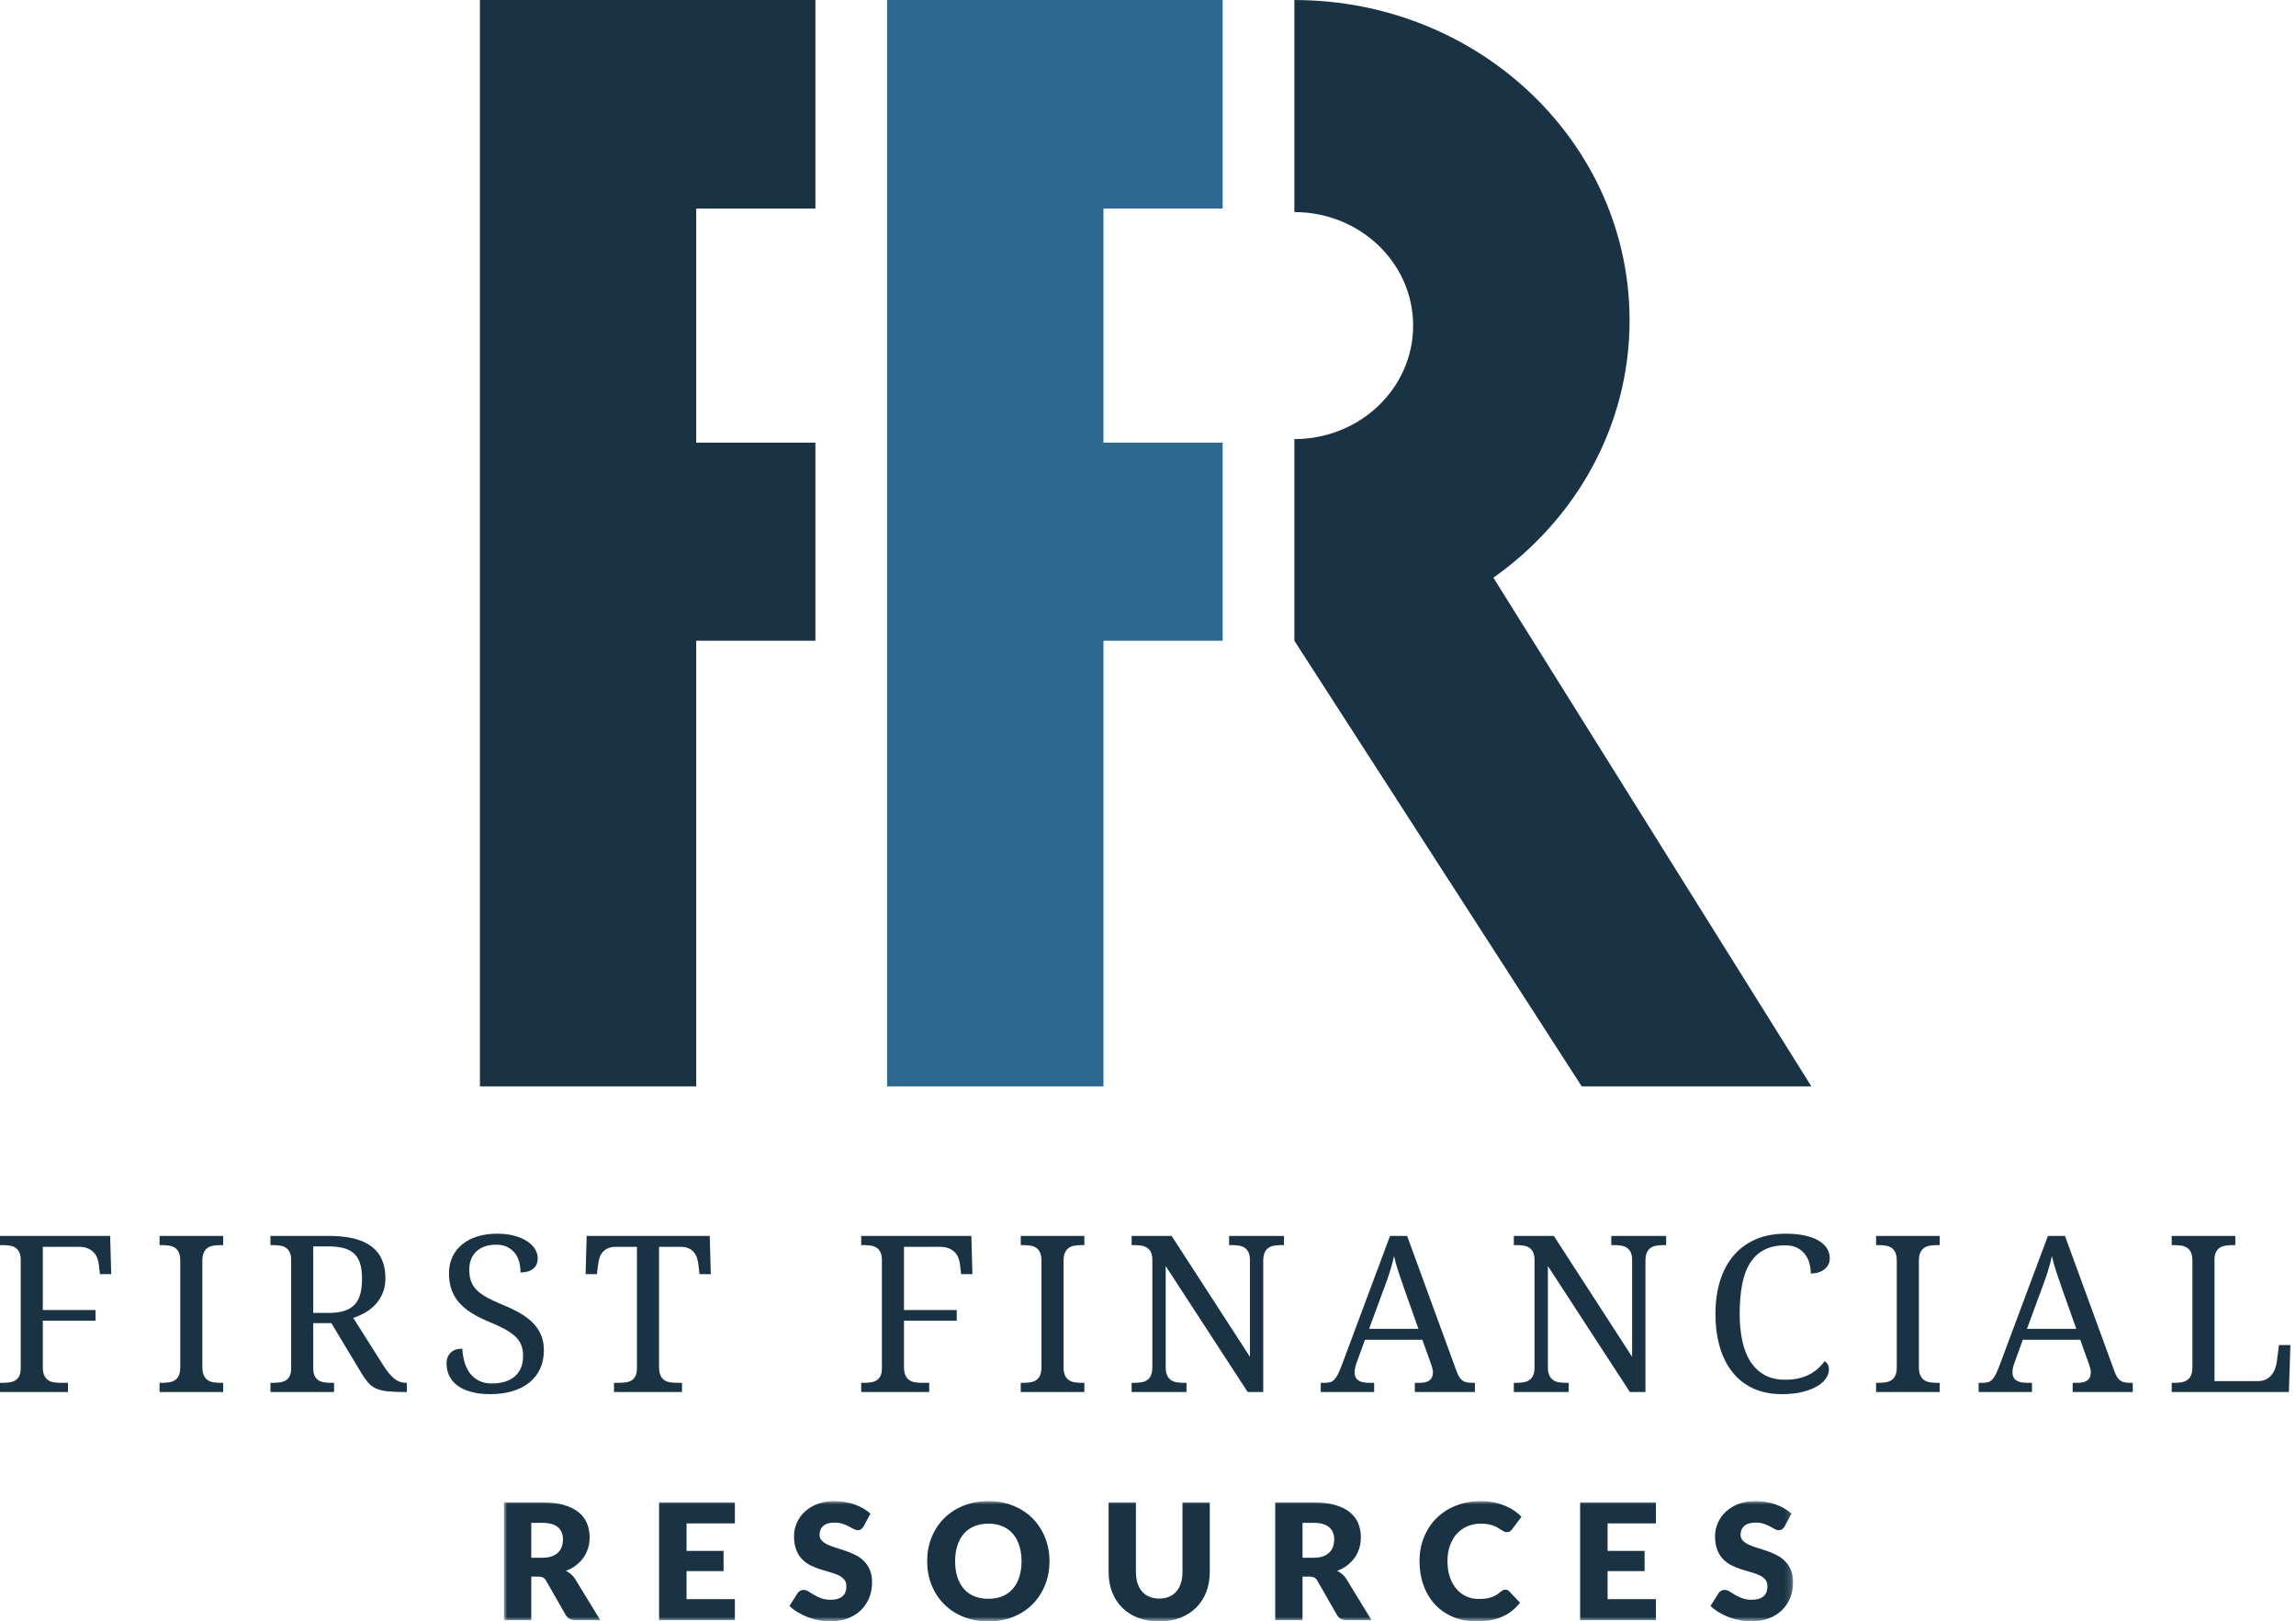 <svg xmlns="http://www.w3.org/2000/svg" xmlns:xlink="http://www.w3.org/1999/xlink" width="347" height="245" viewBox="0 0 347 245">
  <defs>
    <polygon id="ffr-logo-stacked-rgb-a" points="0 0 194.829 0 194.829 18.121 0 18.121"/>
  </defs>
  <g fill="none" fill-rule="evenodd">
    <g transform="translate(76.167 226.864)">
      <mask id="ffr-logo-stacked-rgb-b" fill="#fff">
        <use xlink:href="#ffr-logo-stacked-rgb-a"/>
      </mask>
      <path fill="#193345" d="M5.177,11.405 C5.494,11.405 5.74,11.454 5.915,11.552 C6.09,11.649 6.243,11.812 6.373,12.04 L9.328,17.204 C9.63,17.726 10.126,17.986 10.818,17.986 L14.555,17.986 L10.769,11.796 C10.59,11.503 10.38,11.254 10.14,11.05 C9.9,10.848 9.642,10.677 9.366,10.537 C9.943,10.318 10.453,10.037 10.897,9.696 C11.341,9.354 11.716,8.964 12.02,8.529 C12.326,8.094 12.556,7.62 12.712,7.107 C12.865,6.594 12.943,6.048 12.943,5.471 C12.943,4.714 12.812,4.014 12.552,3.371 C12.292,2.727 11.874,2.17 11.301,1.697 C10.726,1.226 9.986,0.857 9.078,0.592 C8.171,0.328 7.073,0.196 5.787,0.196 L-2.84217094e-14,0.196 L-2.84217094e-14,17.986 L4.127,17.986 L4.127,11.405 L5.177,11.405 Z M4.127,3.286 L5.787,3.286 C6.853,3.286 7.642,3.504 8.15,3.944 C8.659,4.383 8.913,4.995 8.913,5.775 C8.913,6.167 8.856,6.531 8.742,6.869 C8.629,7.206 8.445,7.502 8.194,7.753 C7.941,8.006 7.618,8.204 7.222,8.347 C6.827,8.489 6.349,8.561 5.787,8.561 L4.127,8.561 L4.127,3.286 Z M23.444,0.196 L23.444,17.986 L34.897,17.986 L34.897,14.811 L27.595,14.811 L27.595,10.575 L33.188,10.575 L33.188,7.522 L27.595,7.522 L27.595,3.371 L34.897,3.371 L34.897,0.196 L23.444,0.196 Z M55.386,1.892 C55.069,1.599 54.708,1.338 54.305,1.105 C53.902,0.874 53.469,0.674 53.005,0.508 C52.541,0.341 52.051,0.215 51.534,0.128 C51.016,0.044 50.485,-1.42108547e-14 49.941,-1.42108547e-14 C48.964,-1.42108547e-14 48.096,0.148 47.339,0.446 C46.582,0.743 45.943,1.14 45.423,1.637 C44.901,2.134 44.506,2.698 44.238,3.335 C43.969,3.97 43.835,4.62 43.835,5.288 C43.835,6.117 43.949,6.815 44.177,7.381 C44.404,7.947 44.704,8.42 45.074,8.798 C45.444,9.177 45.865,9.482 46.338,9.714 C46.81,9.946 47.294,10.141 47.791,10.3 C48.287,10.458 48.771,10.603 49.244,10.734 C49.716,10.863 50.137,11.014 50.508,11.185 C50.879,11.356 51.177,11.572 51.406,11.833 C51.633,12.093 51.748,12.431 51.748,12.846 C51.748,13.563 51.539,14.086 51.124,14.415 C50.709,14.745 50.127,14.909 49.379,14.909 C48.824,14.909 48.345,14.833 47.938,14.677 C47.53,14.522 47.171,14.351 46.856,14.165 C46.543,13.978 46.263,13.807 46.015,13.652 C45.766,13.497 45.52,13.419 45.276,13.419 C45.088,13.419 44.913,13.465 44.75,13.554 C44.588,13.643 44.462,13.762 44.373,13.907 L43.152,15.837 C43.501,16.187 43.911,16.505 44.384,16.789 C44.857,17.075 45.361,17.321 45.898,17.529 C46.435,17.736 46.991,17.897 47.565,18.01 C48.139,18.125 48.702,18.181 49.257,18.181 C50.265,18.181 51.167,18.029 51.96,17.724 C52.755,17.418 53.423,16.999 53.963,16.466 C54.504,15.933 54.918,15.308 55.203,14.593 C55.487,13.876 55.631,13.106 55.631,12.284 C55.631,11.543 55.516,10.911 55.289,10.385 C55.06,9.861 54.762,9.415 54.391,9.048 C54.02,8.681 53.596,8.381 53.121,8.144 C52.644,7.909 52.159,7.703 51.661,7.528 C51.164,7.353 50.679,7.195 50.202,7.052 C49.726,6.91 49.303,6.754 48.932,6.583 C48.563,6.41 48.263,6.208 48.036,5.971 C47.807,5.735 47.694,5.438 47.694,5.08 C47.694,4.518 47.882,4.073 48.261,3.743 C48.639,3.414 49.215,3.248 49.989,3.248 C50.436,3.248 50.835,3.307 51.186,3.425 C51.535,3.543 51.847,3.675 52.12,3.822 C52.393,3.97 52.637,4.102 52.852,4.22 C53.068,4.337 53.269,4.396 53.457,4.396 C53.668,4.396 53.841,4.347 53.976,4.25 C54.109,4.152 54.239,4.006 54.361,3.81 L55.386,1.892 Z M81.778,5.508 C81.334,4.401 80.711,3.44 79.905,2.625 C79.099,1.812 78.128,1.171 76.992,0.703 C75.857,0.235 74.597,-1.42108547e-14 73.214,-1.42108547e-14 C71.829,-1.42108547e-14 70.568,0.233 69.428,0.697 C68.288,1.16 67.314,1.799 66.504,2.614 C65.693,3.428 65.067,4.388 64.623,5.495 C64.179,6.603 63.958,7.799 63.958,9.085 C63.958,10.371 64.179,11.567 64.623,12.675 C65.067,13.783 65.693,14.745 66.504,15.562 C67.314,16.381 68.288,17.022 69.428,17.486 C70.568,17.95 71.829,18.181 73.214,18.181 C74.597,18.181 75.857,17.95 76.992,17.486 C78.128,17.022 79.099,16.381 79.905,15.562 C80.711,14.745 81.334,13.783 81.778,12.675 C82.222,11.567 82.445,10.371 82.445,9.085 C82.445,7.807 82.222,6.614 81.778,5.508 L81.778,5.508 Z M77.878,11.473 C77.65,12.176 77.322,12.773 76.894,13.261 C76.467,13.749 75.945,14.122 75.325,14.379 C74.706,14.634 74.002,14.762 73.214,14.762 C72.415,14.762 71.705,14.634 71.082,14.379 C70.46,14.122 69.934,13.749 69.507,13.261 C69.079,12.773 68.752,12.176 68.525,11.473 C68.296,10.769 68.183,9.973 68.183,9.085 C68.183,8.206 68.296,7.414 68.525,6.711 C68.752,6.007 69.079,5.409 69.507,4.921 C69.934,4.432 70.46,4.059 71.082,3.797 C71.705,3.537 72.415,3.406 73.214,3.406 C74.002,3.406 74.706,3.537 75.325,3.797 C75.945,4.059 76.467,4.432 76.894,4.921 C77.322,5.409 77.65,6.007 77.878,6.711 C78.105,7.414 78.22,8.206 78.22,9.085 C78.22,9.973 78.105,10.769 77.878,11.473 L77.878,11.473 Z M97.543,14.452 C97.106,14.268 96.738,14.004 96.437,13.658 C96.136,13.311 95.907,12.893 95.747,12.401 C95.589,11.908 95.509,11.348 95.509,10.721 L95.509,0.196 L91.381,0.196 L91.381,10.734 C91.381,11.825 91.557,12.826 91.907,13.738 C92.256,14.649 92.762,15.435 93.421,16.094 C94.081,16.753 94.882,17.266 95.826,17.632 C96.771,17.999 97.837,18.181 99.025,18.181 C100.206,18.181 101.268,17.999 102.213,17.632 C103.157,17.266 103.958,16.753 104.618,16.094 C105.277,15.435 105.784,14.649 106.139,13.738 C106.492,12.826 106.669,11.825 106.669,10.734 L106.669,0.196 L102.542,0.196 L102.542,10.734 C102.542,11.361 102.463,11.919 102.305,12.412 C102.145,12.905 101.916,13.323 101.614,13.663 C101.314,14.007 100.944,14.268 100.509,14.452 C100.074,14.634 99.58,14.726 99.025,14.726 C98.472,14.726 97.978,14.634 97.543,14.452 L97.543,14.452 Z M121.737,11.405 C122.054,11.405 122.301,11.454 122.477,11.552 C122.65,11.649 122.804,11.812 122.933,12.04 L125.888,17.204 C126.19,17.726 126.687,17.986 127.378,17.986 L131.114,17.986 L127.329,11.796 C127.151,11.503 126.941,11.254 126.701,11.05 C126.46,10.848 126.201,10.677 125.926,10.537 C126.503,10.318 127.015,10.037 127.458,9.696 C127.901,9.354 128.276,8.964 128.582,8.529 C128.886,8.094 129.116,7.62 129.271,7.107 C129.425,6.594 129.503,6.048 129.503,5.471 C129.503,4.714 129.373,4.014 129.112,3.371 C128.852,2.727 128.435,2.17 127.861,1.697 C127.287,1.226 126.546,0.857 125.638,0.592 C124.73,0.328 123.634,0.196 122.347,0.196 L116.559,0.196 L116.559,17.986 L120.687,17.986 L120.687,11.405 L121.737,11.405 Z M120.687,3.286 L122.347,3.286 C123.415,3.286 124.202,3.504 124.71,3.944 C125.219,4.383 125.473,4.995 125.473,5.775 C125.473,6.167 125.417,6.531 125.302,6.869 C125.189,7.206 125.005,7.502 124.753,7.753 C124.501,8.006 124.177,8.204 123.782,8.347 C123.387,8.489 122.909,8.561 122.347,8.561 L120.687,8.561 L120.687,3.286 Z M150.993,13.462 C150.88,13.515 150.773,13.583 150.676,13.663 C150.431,13.876 150.19,14.053 149.95,14.195 C149.709,14.337 149.457,14.453 149.193,14.542 C148.927,14.633 148.641,14.696 148.331,14.732 C148.022,14.769 147.68,14.787 147.305,14.787 C146.655,14.787 146.044,14.662 145.474,14.409 C144.905,14.156 144.407,13.788 143.978,13.304 C143.552,12.82 143.213,12.222 142.966,11.514 C142.717,10.806 142.592,9.997 142.592,9.085 C142.592,8.215 142.717,7.429 142.966,6.728 C143.213,6.028 143.559,5.432 144.003,4.939 C144.447,4.447 144.978,4.069 145.596,3.804 C146.215,3.54 146.899,3.406 147.647,3.406 C148.08,3.406 148.456,3.44 148.778,3.504 C149.098,3.57 149.38,3.649 149.62,3.743 C149.86,3.836 150.068,3.938 150.243,4.049 C150.417,4.158 150.578,4.26 150.724,4.353 C150.871,4.447 151.01,4.527 151.14,4.592 C151.27,4.656 151.408,4.689 151.555,4.689 C151.775,4.689 151.945,4.642 152.068,4.549 C152.19,4.455 152.296,4.352 152.385,4.237 L153.777,2.369 C153.444,2.019 153.062,1.7 152.629,1.411 C152.198,1.122 151.726,0.874 151.213,0.666 C150.7,0.459 150.148,0.295 149.559,0.177 C148.969,0.059 148.34,-1.42108547e-14 147.672,-1.42108547e-14 C146.297,-1.42108547e-14 145.039,0.225 143.899,0.673 C142.759,1.12 141.781,1.746 140.963,2.552 C140.144,3.358 139.508,4.317 139.051,5.428 C138.596,6.54 138.367,7.758 138.367,9.085 C138.367,10.388 138.567,11.595 138.966,12.705 C139.364,13.817 139.938,14.777 140.682,15.587 C141.427,16.397 142.334,17.032 143.405,17.492 C144.476,17.951 145.687,18.181 147.037,18.181 C148.511,18.181 149.786,17.944 150.865,17.467 C151.944,16.992 152.842,16.285 153.557,15.348 L151.921,13.627 C151.832,13.538 151.739,13.475 151.641,13.438 C151.543,13.402 151.446,13.383 151.348,13.383 C151.226,13.383 151.108,13.409 150.993,13.462 L150.993,13.462 Z M162.642,0.196 L162.642,17.986 L174.095,17.986 L174.095,14.811 L166.793,14.811 L166.793,10.575 L172.386,10.575 L172.386,7.522 L166.793,7.522 L166.793,3.371 L174.095,3.371 L174.095,0.196 L162.642,0.196 Z M194.584,1.892 C194.267,1.599 193.906,1.338 193.504,1.105 C193.1,0.874 192.668,0.674 192.204,0.508 C191.74,0.341 191.249,0.215 190.732,0.128 C190.215,0.044 189.684,-1.42108547e-14 189.139,-1.42108547e-14 C188.162,-1.42108547e-14 187.295,0.148 186.538,0.446 C185.781,0.743 185.142,1.14 184.621,1.637 C184.099,2.134 183.706,2.698 183.437,3.335 C183.168,3.97 183.033,4.62 183.033,5.288 C183.033,6.117 183.147,6.815 183.375,7.381 C183.604,7.947 183.902,8.42 184.273,8.798 C184.644,9.177 185.065,9.482 185.537,9.714 C186.008,9.946 186.492,10.141 186.989,10.3 C187.487,10.458 187.971,10.603 188.443,10.734 C188.914,10.863 189.335,11.014 189.706,11.185 C190.077,11.356 190.375,11.572 190.604,11.833 C190.832,12.093 190.946,12.431 190.946,12.846 C190.946,13.563 190.739,14.086 190.324,14.415 C189.909,14.745 189.325,14.909 188.577,14.909 C188.024,14.909 187.543,14.833 187.136,14.677 C186.729,14.522 186.369,14.351 186.056,14.165 C185.743,13.978 185.461,13.807 185.213,13.652 C184.964,13.497 184.718,13.419 184.474,13.419 C184.287,13.419 184.112,13.465 183.95,13.554 C183.786,13.643 183.66,13.762 183.571,13.907 L182.35,15.837 C182.7,16.187 183.111,16.505 183.583,16.789 C184.055,17.075 184.56,17.321 185.098,17.529 C185.635,17.736 186.189,17.897 186.764,18.01 C187.337,18.125 187.902,18.181 188.455,18.181 C189.465,18.181 190.365,18.029 191.16,17.724 C191.953,17.418 192.621,16.999 193.162,16.466 C193.704,15.933 194.116,15.308 194.402,14.593 C194.686,13.876 194.829,13.106 194.829,12.284 C194.829,11.543 194.715,10.911 194.487,10.385 C194.258,9.861 193.96,9.415 193.589,9.048 C193.218,8.681 192.796,8.381 192.319,8.144 C191.844,7.909 191.357,7.703 190.861,7.528 C190.364,7.353 189.877,7.195 189.401,7.052 C188.925,6.91 188.502,6.754 188.132,6.583 C187.761,6.41 187.462,6.208 187.234,5.971 C187.005,5.735 186.892,5.438 186.892,5.08 C186.892,4.518 187.081,4.073 187.459,3.743 C187.838,3.414 188.415,3.248 189.187,3.248 C189.636,3.248 190.034,3.307 190.384,3.425 C190.735,3.543 191.045,3.675 191.318,3.822 C191.591,3.97 191.835,4.102 192.05,4.22 C192.266,4.337 192.468,4.396 192.655,4.396 C192.866,4.396 193.04,4.347 193.174,4.25 C193.309,4.152 193.437,4.006 193.559,3.81 L194.584,1.892 L194.584,1.892 Z" mask="url(#ffr-logo-stacked-rgb-b)"/>
    </g>
    <path fill="#193345" d="M11.89,188.433 C12.406,188.433 12.847,188.506 13.213,188.652 C13.578,188.797 13.883,188.989 14.124,189.232 C14.367,189.473 14.552,189.759 14.681,190.087 C14.811,190.416 14.897,190.768 14.94,191.144 L15.101,192.563 L16.81,192.563 L16.649,186.787 L0,186.787 L0,188.175 L0.419,188.175 C0.786,188.175 1.132,188.199 1.461,188.248 C1.788,188.297 2.076,188.402 2.323,188.563 C2.57,188.723 2.767,188.952 2.912,189.248 C3.057,189.544 3.13,189.933 3.13,190.417 L3.13,206.776 C3.13,207.26 3.057,207.65 2.912,207.946 C2.767,208.241 2.57,208.466 2.323,208.615 C2.076,208.766 1.788,208.865 1.461,208.914 C1.132,208.963 0.786,208.987 0.419,208.987 L0,208.987 L0,210.373 L10.277,210.373 L10.277,208.987 L9.179,208.987 C8.815,208.987 8.464,208.96 8.131,208.905 C7.797,208.852 7.51,208.741 7.267,208.575 C7.026,208.408 6.832,208.17 6.687,207.857 C6.542,207.545 6.47,207.131 6.47,206.615 L6.47,199.596 L14.438,199.596 L14.438,197.983 L6.47,197.983 L6.47,188.433 L11.89,188.433 Z M33.73,210.373 L33.73,208.987 L33.294,208.987 C32.928,208.987 32.579,208.96 32.246,208.905 C31.912,208.852 31.624,208.741 31.382,208.575 C31.14,208.408 30.947,208.17 30.802,207.857 C30.657,207.545 30.584,207.131 30.584,206.615 L30.584,190.546 C30.584,190.031 30.657,189.617 30.802,189.304 C30.947,188.992 31.14,188.754 31.382,188.587 C31.624,188.42 31.912,188.31 32.246,188.255 C32.579,188.202 32.928,188.175 33.294,188.175 L33.73,188.175 L33.73,186.787 L24.115,186.787 L24.115,188.175 L24.534,188.175 C24.911,188.175 25.263,188.202 25.59,188.255 C25.918,188.31 26.207,188.42 26.454,188.587 C26.701,188.754 26.895,188.992 27.034,189.304 C27.173,189.617 27.244,190.031 27.244,190.546 L27.244,206.615 C27.244,207.131 27.173,207.545 27.034,207.857 C26.895,208.17 26.701,208.408 26.454,208.575 C26.207,208.741 25.918,208.852 25.59,208.905 C25.263,208.96 24.911,208.987 24.534,208.987 L24.115,208.987 L24.115,210.373 L33.73,210.373 Z M53.391,199.177 C53.972,198.984 54.552,198.726 55.134,198.403 C55.714,198.081 56.236,197.677 56.698,197.193 C57.161,196.709 57.534,196.137 57.819,195.475 C58.105,194.814 58.247,194.043 58.247,193.161 C58.247,191.03 57.547,189.436 56.149,188.377 C54.752,187.317 52.621,186.787 49.761,186.787 L40.872,186.787 L40.872,188.175 L41.292,188.175 C41.656,188.175 42.004,188.199 42.332,188.248 C42.66,188.297 42.948,188.402 43.195,188.563 C43.442,188.723 43.639,188.952 43.784,189.248 C43.929,189.544 44.002,189.933 44.002,190.417 L44.002,206.776 C44.002,207.26 43.929,207.65 43.784,207.946 C43.639,208.241 43.442,208.466 43.195,208.615 C42.948,208.766 42.66,208.865 42.332,208.914 C42.004,208.963 41.656,208.987 41.292,208.987 L40.872,208.987 L40.872,210.373 L50.487,210.373 L50.487,208.987 L50.051,208.987 C49.685,208.987 49.339,208.963 49.011,208.914 C48.683,208.865 48.395,208.766 48.148,208.615 C47.899,208.466 47.704,208.241 47.559,207.946 C47.414,207.65 47.341,207.26 47.341,206.776 L47.341,199.969 L50.083,199.969 L54.552,207.405 C54.928,208.029 55.28,208.535 55.609,208.922 C55.937,209.309 56.332,209.61 56.794,209.826 C57.257,210.04 57.819,210.187 58.481,210.261 C59.142,210.336 59.989,210.373 61.022,210.373 L61.489,210.373 L61.489,208.987 L61.393,208.987 C60.693,208.987 60.08,208.766 59.554,208.325 C59.027,207.884 58.484,207.223 57.924,206.341 L53.391,199.177 Z M47.341,188.369 L49.583,188.369 C50.52,188.369 51.313,188.458 51.964,188.634 C52.614,188.812 53.143,189.097 53.552,189.491 C53.96,189.883 54.256,190.388 54.44,191.006 C54.622,191.625 54.714,192.375 54.714,193.257 C54.714,194.118 54.631,194.87 54.465,195.515 C54.296,196.16 54.021,196.699 53.633,197.129 C53.246,197.559 52.729,197.881 52.084,198.097 C51.439,198.312 50.632,198.42 49.664,198.42 L47.341,198.42 L47.341,188.369 Z M77.424,210.253 C78.424,209.957 79.279,209.524 79.99,208.954 C80.7,208.384 81.246,207.688 81.628,206.865 C82.008,206.042 82.199,205.11 82.199,204.065 C82.199,203.217 82.06,202.455 81.78,201.783 C81.5,201.111 81.098,200.503 80.571,199.96 C80.043,199.417 79.401,198.926 78.643,198.485 C77.884,198.044 77.021,197.624 76.053,197.226 C75.096,196.838 74.289,196.465 73.633,196.104 C72.977,195.744 72.447,195.362 72.045,194.959 C71.641,194.556 71.352,194.105 71.181,193.603 C71.009,193.103 70.923,192.526 70.923,191.869 C70.923,191.299 71.015,190.783 71.197,190.321 C71.38,189.858 71.644,189.463 71.987,189.136 C72.332,188.807 72.754,188.554 73.254,188.377 C73.754,188.199 74.322,188.11 74.956,188.11 C75.655,188.11 76.241,188.235 76.715,188.482 C77.187,188.729 77.57,189.049 77.86,189.442 C78.15,189.834 78.357,190.281 78.482,190.781 C78.605,191.28 78.667,191.789 78.667,192.305 C79.463,192.305 80.095,192.125 80.562,191.765 C81.03,191.404 81.264,190.87 81.264,190.16 C81.264,189.676 81.126,189.21 80.852,188.764 C80.579,188.318 80.178,187.922 79.651,187.578 C79.124,187.234 78.479,186.959 77.715,186.755 C76.95,186.551 76.074,186.449 75.086,186.449 C74.041,186.449 73.079,186.583 72.197,186.852 C71.315,187.122 70.552,187.511 69.907,188.022 C69.261,188.532 68.758,189.159 68.399,189.901 C68.038,190.644 67.857,191.487 67.857,192.434 C67.857,193.338 67.981,194.149 68.229,194.87 C68.476,195.591 68.853,196.244 69.358,196.83 C69.864,197.417 70.498,197.949 71.262,198.427 C72.025,198.907 72.918,199.355 73.939,199.775 C74.908,200.173 75.716,200.552 76.367,200.912 C77.018,201.273 77.542,201.649 77.94,202.041 C78.338,202.434 78.624,202.862 78.796,203.324 C78.967,203.787 79.053,204.318 79.053,204.922 C79.053,206.266 78.637,207.295 77.804,208.01 C76.971,208.726 75.811,209.083 74.327,209.083 C73.553,209.083 72.891,208.938 72.342,208.648 C71.795,208.358 71.342,207.97 70.987,207.486 C70.633,207.002 70.367,206.443 70.189,205.808 C70.012,205.174 69.907,204.512 69.874,203.824 C69.11,203.824 68.522,204.028 68.107,204.438 C67.693,204.846 67.487,205.384 67.487,206.051 C67.487,206.739 67.626,207.371 67.906,207.946 C68.186,208.522 68.603,209.01 69.156,209.414 C69.71,209.817 70.398,210.132 71.222,210.357 C72.045,210.583 72.993,210.697 74.069,210.697 C75.306,210.697 76.425,210.549 77.424,210.253 L77.424,210.253 Z M99.603,188.433 L102.814,188.433 C103.308,188.433 103.722,188.506 104.055,188.652 C104.388,188.797 104.658,188.992 104.862,189.241 C105.066,189.488 105.223,189.775 105.33,190.102 C105.437,190.431 105.513,190.778 105.556,191.144 L105.717,192.563 L107.426,192.563 L107.265,186.787 L88.664,186.787 L88.503,192.563 L90.214,192.563 L90.391,191.144 C90.434,190.778 90.505,190.431 90.609,190.102 C90.711,189.775 90.866,189.488 91.076,189.241 C91.285,188.992 91.554,188.797 91.883,188.652 C92.211,188.506 92.617,188.433 93.101,188.433 L96.263,188.433 L96.263,206.776 C96.263,207.26 96.19,207.65 96.045,207.946 C95.9,208.241 95.704,208.466 95.456,208.615 C95.209,208.766 94.921,208.865 94.594,208.914 C94.265,208.963 93.919,208.987 93.552,208.987 L92.794,208.987 L92.794,210.373 L103.071,210.373 L103.071,208.987 L102.312,208.987 C101.947,208.987 101.597,208.96 101.264,208.905 C100.93,208.852 100.643,208.741 100.402,208.575 C100.159,208.408 99.965,208.17 99.82,207.857 C99.675,207.545 99.603,207.131 99.603,206.615 L99.603,188.433 Z M142.044,188.433 C142.561,188.433 143.002,188.506 143.367,188.652 C143.733,188.797 144.036,188.989 144.279,189.232 C144.52,189.473 144.706,189.759 144.835,190.087 C144.964,190.416 145.05,190.768 145.094,191.144 L145.254,192.563 L146.965,192.563 L146.803,186.787 L130.155,186.787 L130.155,188.175 L130.575,188.175 C130.939,188.175 131.286,188.199 131.615,188.248 C131.942,188.297 132.229,188.402 132.478,188.563 C132.725,188.723 132.922,188.952 133.067,189.248 C133.212,189.544 133.284,189.933 133.284,190.417 L133.284,206.776 C133.284,207.26 133.212,207.65 133.067,207.946 C132.922,208.241 132.725,208.466 132.478,208.615 C132.229,208.766 131.942,208.865 131.615,208.914 C131.286,208.963 130.939,208.987 130.575,208.987 L130.155,208.987 L130.155,210.373 L140.431,210.373 L140.431,208.987 L139.334,208.987 C138.968,208.987 138.619,208.96 138.286,208.905 C137.953,208.852 137.664,208.741 137.422,208.575 C137.18,208.408 136.987,208.17 136.842,207.857 C136.696,207.545 136.624,207.131 136.624,206.615 L136.624,199.596 L144.594,199.596 L144.594,197.983 L136.624,197.983 L136.624,188.433 L142.044,188.433 Z M163.883,210.373 L163.883,208.987 L163.448,208.987 C163.082,208.987 162.733,208.96 162.399,208.905 C162.066,208.852 161.779,208.741 161.536,208.575 C161.295,208.408 161.101,208.17 160.956,207.857 C160.811,207.545 160.737,207.131 160.737,206.615 L160.737,190.546 C160.737,190.031 160.811,189.617 160.956,189.304 C161.101,188.992 161.295,188.754 161.536,188.587 C161.779,188.42 162.066,188.31 162.399,188.255 C162.733,188.202 163.082,188.175 163.448,188.175 L163.883,188.175 L163.883,186.787 L154.269,186.787 L154.269,188.175 L154.688,188.175 C155.064,188.175 155.416,188.202 155.745,188.255 C156.073,188.31 156.36,188.42 156.607,188.587 C156.854,188.754 157.048,188.992 157.189,189.304 C157.328,189.617 157.399,190.031 157.399,190.546 L157.399,206.615 C157.399,207.131 157.328,207.545 157.189,207.857 C157.048,208.17 156.854,208.408 156.607,208.575 C156.36,208.741 156.073,208.852 155.745,208.905 C155.416,208.96 155.064,208.987 154.688,208.987 L154.269,208.987 L154.269,210.373 L163.883,210.373 Z M190.917,210.373 L190.917,190.546 C190.917,190.031 190.988,189.617 191.127,189.304 C191.268,188.992 191.46,188.754 191.709,188.587 C191.956,188.42 192.243,188.31 192.572,188.255 C192.9,188.202 193.252,188.175 193.628,188.175 L194.048,188.175 L194.048,186.787 L185.756,186.787 L185.756,188.175 L186.191,188.175 C186.556,188.175 186.904,188.199 187.231,188.248 C187.56,188.297 187.847,188.402 188.095,188.563 C188.342,188.723 188.538,188.952 188.684,189.248 C188.829,189.544 188.902,189.933 188.902,190.417 L188.902,205.05 L177.076,186.787 L171.026,186.787 L171.026,188.175 L171.445,188.175 C171.811,188.175 172.158,188.199 172.487,188.248 C172.814,188.297 173.102,188.402 173.349,188.563 C173.597,188.723 173.792,188.952 173.938,189.248 C174.083,189.544 174.156,189.933 174.156,190.417 L174.156,206.615 C174.156,207.131 174.086,207.545 173.946,207.857 C173.807,208.17 173.613,208.408 173.366,208.575 C173.117,208.741 172.83,208.852 172.502,208.905 C172.174,208.96 171.822,208.987 171.445,208.987 L171.026,208.987 L171.026,210.373 L179.319,210.373 L179.319,208.987 L178.882,208.987 C178.517,208.987 178.167,208.96 177.835,208.905 C177.5,208.852 177.213,208.741 176.971,208.575 C176.729,208.408 176.535,208.17 176.39,207.857 C176.245,207.545 176.173,207.131 176.173,206.615 L176.173,191.336 L188.563,210.373 L190.917,210.373 Z M214.968,202.485 L216.291,206.18 C216.377,206.427 216.443,206.647 216.492,206.841 C216.541,207.035 216.565,207.223 216.565,207.405 C216.565,208.46 215.903,208.987 214.58,208.987 L213.823,208.987 L213.823,210.373 L222.904,210.373 L222.904,208.987 L222.469,208.987 C222.146,208.987 221.867,208.96 221.63,208.905 C221.393,208.852 221.184,208.759 221.001,208.624 C220.819,208.489 220.659,208.309 220.526,208.083 C220.391,207.857 220.258,207.572 220.131,207.227 L212.661,186.787 L210.079,186.787 L202.754,206.406 C202.55,206.933 202.365,207.362 202.198,207.696 C202.032,208.029 201.856,208.293 201.674,208.486 C201.492,208.68 201.286,208.812 201.061,208.882 C200.835,208.951 200.561,208.987 200.238,208.987 L199.608,208.987 L199.608,210.373 L207.676,210.373 L207.676,208.987 L206.917,208.987 C206.175,208.987 205.624,208.858 205.264,208.599 C204.903,208.341 204.724,207.933 204.724,207.374 C204.724,207.19 204.75,206.973 204.804,206.72 C204.857,206.467 204.934,206.212 205.03,205.953 L206.288,202.485 L214.968,202.485 Z M214.37,200.823 L206.917,200.823 L209.16,194.741 C209.354,194.225 209.525,193.754 209.675,193.329 C209.826,192.905 209.961,192.499 210.079,192.112 C210.197,191.724 210.308,191.345 210.41,190.974 C210.512,190.602 210.601,190.219 210.677,189.821 C210.859,190.617 211.093,191.441 211.378,192.297 C211.662,193.152 211.977,194.069 212.322,195.047 L214.37,200.823 Z M248.68,210.373 L248.68,190.546 C248.68,190.031 248.75,189.617 248.89,189.304 C249.031,188.992 249.223,188.754 249.472,188.587 C249.719,188.42 250.006,188.31 250.335,188.255 C250.662,188.202 251.014,188.175 251.391,188.175 L251.81,188.175 L251.81,186.787 L243.519,186.787 L243.519,188.175 L243.954,188.175 C244.319,188.175 244.666,188.199 244.994,188.248 C245.323,188.297 245.61,188.402 245.857,188.563 C246.104,188.723 246.301,188.952 246.446,189.248 C246.591,189.544 246.665,189.933 246.665,190.417 L246.665,205.05 L234.839,186.787 L228.788,186.787 L228.788,188.175 L229.208,188.175 C229.574,188.175 229.92,188.199 230.249,188.248 C230.577,188.297 230.864,188.402 231.111,188.563 C231.36,188.723 231.555,188.952 231.7,189.248 C231.845,189.544 231.919,189.933 231.919,190.417 L231.919,206.615 C231.919,207.131 231.848,207.545 231.709,207.857 C231.57,208.17 231.376,208.408 231.129,208.575 C230.88,208.741 230.593,208.852 230.265,208.905 C229.936,208.96 229.584,208.987 229.208,208.987 L228.788,208.987 L228.788,210.373 L237.082,210.373 L237.082,208.987 L236.645,208.987 C236.28,208.987 235.931,208.96 235.598,208.905 C235.263,208.852 234.976,208.741 234.734,208.575 C234.491,208.408 234.298,208.17 234.152,207.857 C234.007,207.545 233.936,207.131 233.936,206.615 L233.936,191.336 L246.326,210.373 L248.68,210.373 Z M265.26,187.336 C263.937,187.928 262.833,188.756 261.945,189.821 C261.059,190.885 260.389,192.16 259.937,193.644 C259.486,195.129 259.259,196.764 259.259,198.549 C259.259,200.366 259.474,202.023 259.905,203.517 C260.335,205.012 260.972,206.292 261.817,207.357 C262.66,208.422 263.706,209.244 264.954,209.826 C266.201,210.406 267.648,210.697 269.294,210.697 C270.52,210.697 271.58,210.58 272.472,210.35 C273.365,210.119 274.102,209.826 274.683,209.471 C275.263,209.115 275.695,208.72 275.981,208.285 C276.266,207.849 276.408,207.421 276.408,207.002 C276.408,206.668 276.349,206.4 276.231,206.196 C276.112,205.992 275.963,205.83 275.779,205.712 C275.5,206.077 275.18,206.43 274.819,206.768 C274.459,207.107 274.042,207.405 273.569,207.664 C273.095,207.921 272.549,208.129 271.932,208.285 C271.313,208.441 270.601,208.519 269.794,208.519 C268.579,208.519 267.537,208.276 266.673,207.793 C265.806,207.309 265.094,206.628 264.535,205.752 C263.975,204.876 263.567,203.824 263.308,202.597 C263.051,201.372 262.922,200.022 262.922,198.549 C262.922,196.893 263.045,195.422 263.292,194.136 C263.539,192.851 263.937,191.77 264.486,190.894 C265.035,190.018 265.745,189.35 266.617,188.893 C267.487,188.436 268.546,188.208 269.794,188.208 C270.514,188.208 271.12,188.334 271.608,188.587 C272.098,188.84 272.496,189.167 272.802,189.571 C273.11,189.975 273.329,190.429 273.464,190.934 C273.598,191.44 273.666,191.95 273.666,192.467 C274.075,192.467 274.454,192.412 274.803,192.305 C275.152,192.198 275.457,192.045 275.716,191.845 C275.973,191.647 276.175,191.404 276.32,191.12 C276.465,190.835 276.537,190.515 276.537,190.16 C276.537,189.633 276.401,189.143 276.126,188.692 C275.852,188.239 275.438,187.847 274.884,187.514 C274.329,187.181 273.637,186.919 272.802,186.731 C271.969,186.543 270.988,186.449 269.859,186.449 C268.116,186.449 266.583,186.745 265.26,187.336 L265.26,187.336 Z M293.151,210.373 L293.151,208.987 L292.714,208.987 C292.349,208.987 291.999,208.96 291.665,208.905 C291.332,208.852 291.045,208.741 290.803,208.575 C290.561,208.408 290.367,208.17 290.222,207.857 C290.076,207.545 290.005,207.131 290.005,206.615 L290.005,190.546 C290.005,190.031 290.076,189.617 290.222,189.304 C290.367,188.992 290.561,188.754 290.803,188.587 C291.045,188.42 291.332,188.31 291.665,188.255 C291.999,188.202 292.349,188.175 292.714,188.175 L293.151,188.175 L293.151,186.787 L283.535,186.787 L283.535,188.175 L283.954,188.175 C284.33,188.175 284.682,188.202 285.011,188.255 C285.339,188.31 285.626,188.42 285.875,188.587 C286.122,188.754 286.316,188.992 286.455,189.304 C286.594,189.617 286.665,190.031 286.665,190.546 L286.665,206.615 C286.665,207.131 286.594,207.545 286.455,207.857 C286.316,208.17 286.122,208.408 285.875,208.575 C285.626,208.741 285.339,208.852 285.011,208.905 C284.682,208.96 284.33,208.987 283.954,208.987 L283.535,208.987 L283.535,210.373 L293.151,210.373 Z M314.393,202.485 L315.716,206.18 C315.802,206.427 315.869,206.647 315.917,206.841 C315.966,207.035 315.99,207.223 315.99,207.405 C315.99,208.46 315.328,208.987 314.005,208.987 L313.248,208.987 L313.248,210.373 L322.329,210.373 L322.329,208.987 L321.894,208.987 C321.571,208.987 321.292,208.96 321.055,208.905 C320.818,208.852 320.608,208.759 320.426,208.624 C320.243,208.489 320.084,208.309 319.95,208.083 C319.815,207.857 319.685,207.572 319.555,207.227 L312.085,186.787 L309.504,186.787 L302.179,206.406 C301.975,206.933 301.79,207.362 301.623,207.696 C301.457,208.029 301.281,208.293 301.099,208.486 C300.917,208.68 300.711,208.812 300.486,208.882 C300.26,208.951 299.986,208.987 299.664,208.987 L299.035,208.987 L299.035,210.373 L307.101,210.373 L307.101,208.987 L306.342,208.987 C305.6,208.987 305.049,208.858 304.689,208.599 C304.328,208.341 304.149,207.933 304.149,207.374 C304.149,207.19 304.175,206.973 304.229,206.72 C304.282,206.467 304.358,206.212 304.455,205.953 L305.713,202.485 L314.393,202.485 Z M313.795,200.823 L306.342,200.823 L308.585,194.741 C308.779,194.225 308.95,193.754 309.1,193.329 C309.251,192.905 309.386,192.499 309.504,192.112 C309.622,191.724 309.732,191.345 309.834,190.974 C309.936,190.602 310.026,190.219 310.102,189.821 C310.284,190.617 310.518,191.441 310.803,192.297 C311.087,193.152 311.402,194.069 311.746,195.047 L313.795,200.823 Z M345.927,210.373 L346.154,203.275 L344.427,203.275 L344.104,205.743 C344.061,206.098 343.978,206.453 343.854,206.809 C343.731,207.164 343.556,207.483 343.33,207.769 C343.104,208.053 342.817,208.285 342.467,208.463 C342.118,208.639 341.695,208.728 341.201,208.728 L334.683,208.728 L334.683,190.417 C334.683,189.933 334.755,189.544 334.9,189.248 C335.046,188.952 335.242,188.723 335.489,188.563 C335.736,188.402 336.025,188.297 336.353,188.248 C336.68,188.199 337.028,188.175 337.393,188.175 L337.829,188.175 L337.829,186.787 L328.213,186.787 L328.213,188.175 L328.633,188.175 C329.009,188.175 329.361,188.202 329.69,188.255 C330.018,188.31 330.305,188.42 330.553,188.587 C330.801,188.754 330.994,188.992 331.134,189.304 C331.273,189.617 331.344,190.031 331.344,190.546 L331.344,206.615 C331.344,207.131 331.273,207.545 331.134,207.857 C330.994,208.17 330.801,208.408 330.553,208.575 C330.305,208.741 330.018,208.852 329.69,208.905 C329.361,208.96 329.009,208.987 328.633,208.987 L328.213,208.987 L328.213,210.373 L345.927,210.373 L345.927,210.373 Z"/>
    <polyline fill="#2D6891" points="134.075 0 134.075 164.182 166.767 164.182 166.767 96.832 184.781 96.832 184.781 66.899 166.767 66.899 166.767 31.522 184.781 31.522 184.781 0 134.075 0"/>
    <polyline fill="#193345" points="72.53 0 72.53 164.182 105.222 164.182 105.222 96.832 123.235 96.832 123.235 66.899 105.222 66.899 105.222 31.522 123.235 31.522 123.235 0 72.53 0"/>
    <path fill="#193345" d="M246.282,48.419 C246.282,21.681 223.6,0.005 195.62,0.005 L195.62,32.05 C205.534,32.05 213.571,39.731 213.571,49.205 C213.571,58.679 205.534,66.36 195.62,66.36 L195.62,96.832 L239.048,164.182 L273.753,164.182 L225.701,87.309 C238.166,78.49 246.282,64.378 246.282,48.419"/>
  </g>
</svg>
